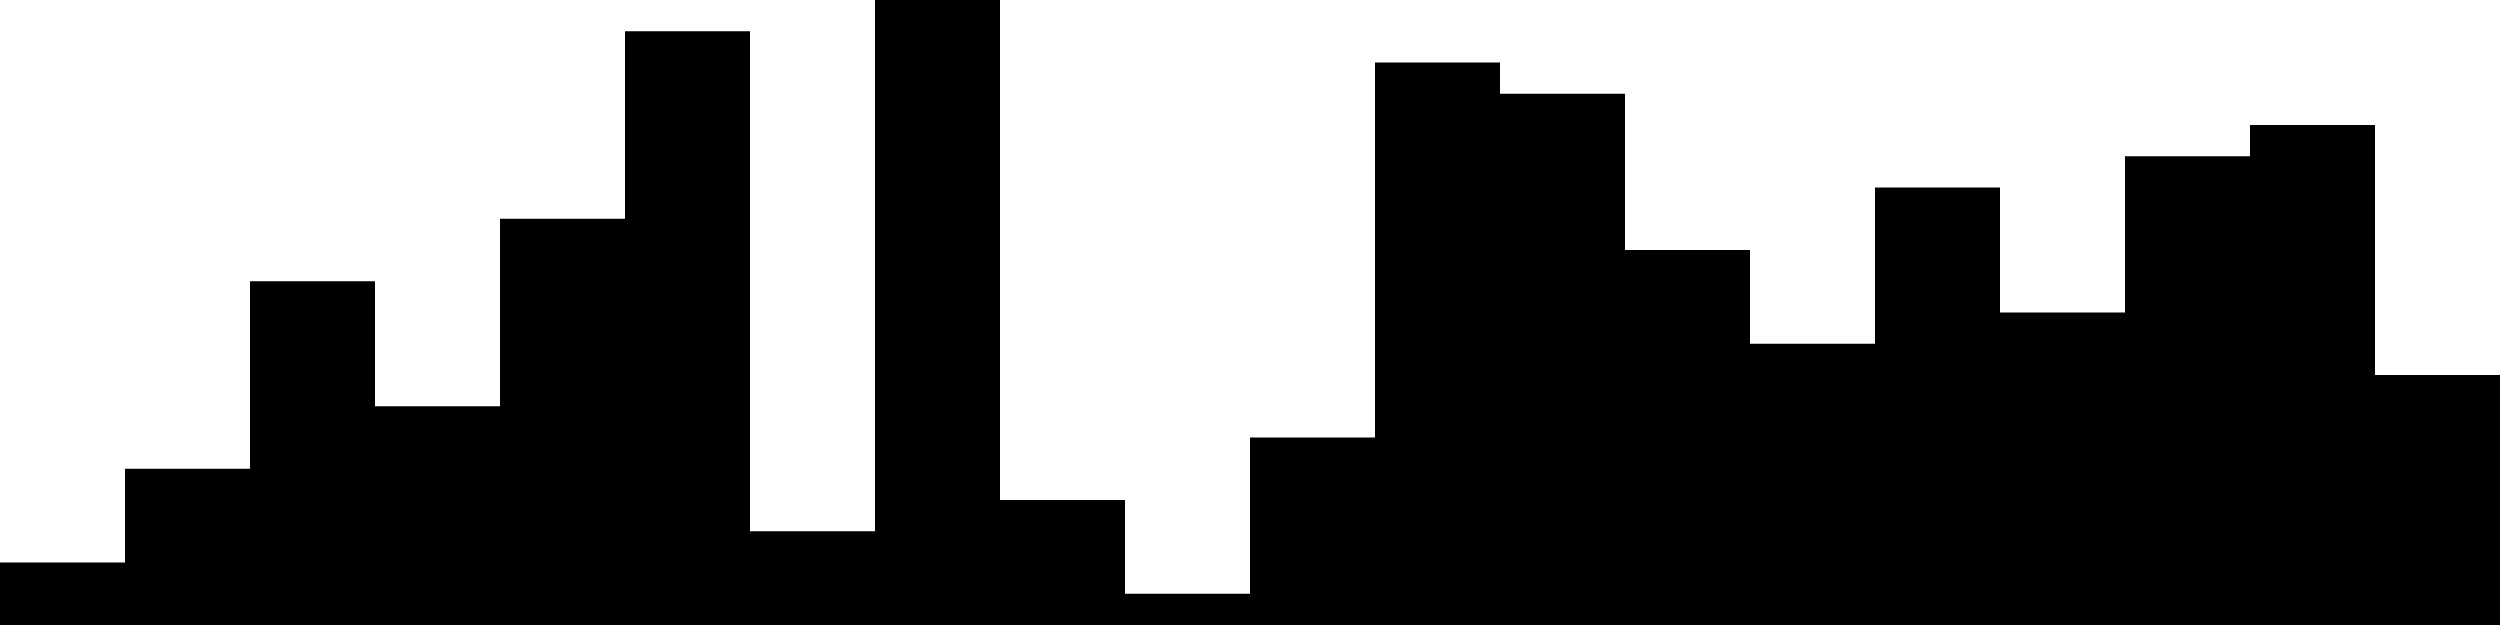 
<svg xmlns="http://www.w3.org/2000/svg" width="800" height="200">
<style>
rect {
    fill: black;
}
@media (prefers-color-scheme: dark) {
    rect {
        fill: white;
    }
}
</style>
<rect width="40" height="20" x="0" y="180" />
<rect width="40" height="50" x="40" y="150" />
<rect width="40" height="110" x="80" y="90" />
<rect width="40" height="70" x="120" y="130" />
<rect width="40" height="130" x="160" y="70" />
<rect width="40" height="190" x="200" y="10" />
<rect width="40" height="30" x="240" y="170" />
<rect width="40" height="200" x="280" y="0" />
<rect width="40" height="40" x="320" y="160" />
<rect width="40" height="10" x="360" y="190" />
<rect width="40" height="60" x="400" y="140" />
<rect width="40" height="180" x="440" y="20" />
<rect width="40" height="170" x="480" y="30" />
<rect width="40" height="120" x="520" y="80" />
<rect width="40" height="90" x="560" y="110" />
<rect width="40" height="140" x="600" y="60" />
<rect width="40" height="100" x="640" y="100" />
<rect width="40" height="150" x="680" y="50" />
<rect width="40" height="160" x="720" y="40" />
<rect width="40" height="80" x="760" y="120" />
</svg>
